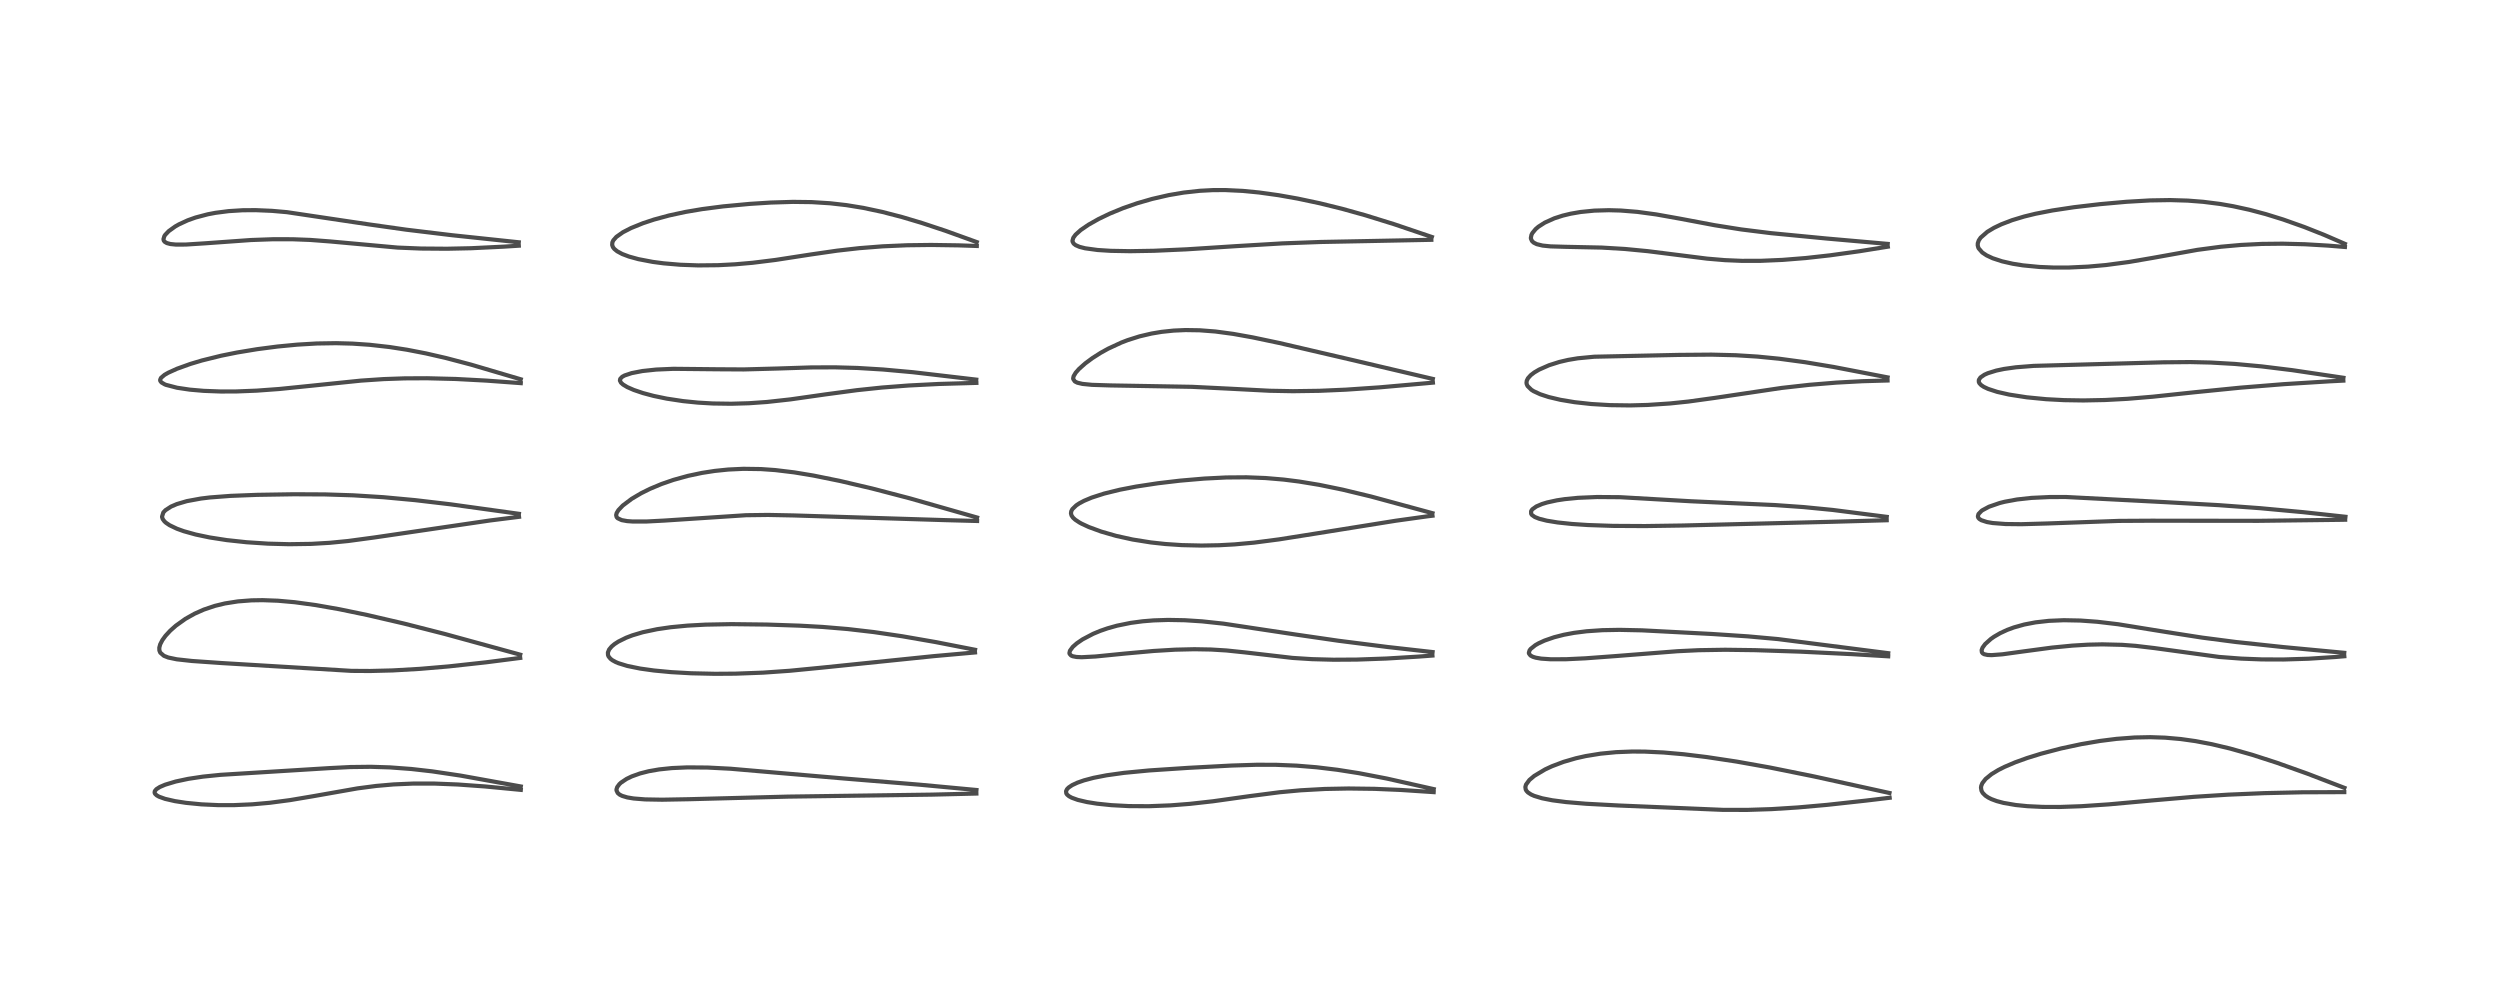<?xml version="1.0" encoding="utf-8" standalone="no"?>
<!DOCTYPE svg PUBLIC "-//W3C//DTD SVG 1.1//EN"
  "http://www.w3.org/Graphics/SVG/1.1/DTD/svg11.dtd">
<!-- Created with matplotlib (https://matplotlib.org/) -->
<svg height="288pt" version="1.1" viewBox="0 0 720 288" width="720pt" xmlns="http://www.w3.org/2000/svg" xmlns:xlink="http://www.w3.org/1999/xlink">
 <defs>
  <style type="text/css">*{stroke-linecap:butt;stroke-linejoin:round;}</style>
 </defs>
 <g id="figure_1">
  <g id="patch_1">
   <path d="M 0 288 
L 720 288 
L 720 0 
L 0 0 
z
" style="fill:#ffffff;"/>
  </g>
  <g id="axes_1">
   <g id="line2d_1">
    <path clip-path="url(#p329298f825)" d="M 149.99 226.499 
L 132.618 223.366 
L 124.463 222.152 
L 118.462 221.469 
L 112.291 221.008 
L 106.773 220.836 
L 100.897 220.91 
L 94.851 221.217 
L 72.568 222.595 
L 63.522 223.153 
L 58.45 223.668 
L 54.216 224.307 
L 50.597 225.078 
L 47.558 225.994 
L 46.036 226.647 
L 45.042 227.283 
L 44.584 227.838 
L 44.518 228.279 
L 44.665 228.624 
L 45.149 229.078 
L 45.799 229.444 
L 47.534 230.072 
L 50.393 230.729 
L 53.569 231.219 
L 58.032 231.655 
L 62.907 231.878 
L 67.273 231.882 
L 72.661 231.647 
L 77.719 231.197 
L 83.522 230.433 
L 90.176 229.309 
L 102.956 227.055 
L 108.368 226.348 
L 113.34 225.912 
L 119.033 225.666 
L 125.182 225.671 
L 131.832 225.934 
L 139.721 226.501 
L 149.991 227.483 
L 149.991 227.483 
" style="fill:none;stroke:#000000;stroke-linecap:square;stroke-opacity:0.7;stroke-width:1.2;"/>
   </g>
   <g id="line2d_2">
    <path clip-path="url(#p329298f825)" d="M 149.827 188.543 
L 128.091 182.578 
L 116.291 179.57 
L 105.769 177.122 
L 97.712 175.455 
L 90.95 174.265 
L 84.88 173.438 
L 80.031 173.007 
L 75.627 172.846 
L 72.452 172.898 
L 68.504 173.204 
L 64.769 173.793 
L 61.871 174.496 
L 58.696 175.566 
L 56.044 176.745 
L 53.412 178.223 
L 50.648 180.197 
L 49.031 181.632 
L 47.67 183.106 
L 46.768 184.345 
L 46.139 185.562 
L 45.879 186.531 
L 45.899 187.318 
L 46.152 187.957 
L 47.206 188.875 
L 48.466 189.37 
L 50.909 189.88 
L 55.251 190.36 
L 63.843 190.959 
L 101.226 193.211 
L 106.605 193.246 
L 113.085 193.083 
L 121.029 192.625 
L 129.22 191.926 
L 139.913 190.754 
L 149.827 189.483 
L 149.827 189.483 
" style="fill:none;stroke:#000000;stroke-linecap:square;stroke-opacity:0.7;stroke-width:1.2;"/>
   </g>
   <g id="line2d_3">
    <path clip-path="url(#p329298f825)" d="M 149.449 147.978 
L 129.737 145.241 
L 119.585 144.045 
L 110.414 143.195 
L 101.735 142.652 
L 93.627 142.392 
L 84.651 142.346 
L 74.02 142.517 
L 66.401 142.813 
L 60.443 143.267 
L 57.855 143.581 
L 53.806 144.327 
L 50.917 145.181 
L 49.257 145.894 
L 47.643 146.938 
L 47.034 147.596 
L 46.656 148.824 
L 46.851 149.474 
L 47.362 150.163 
L 47.791 150.553 
L 48.85 151.269 
L 50.952 152.273 
L 52.944 152.99 
L 56.342 153.938 
L 60.353 154.781 
L 65.307 155.55 
L 71.03 156.167 
L 77.195 156.572 
L 83.287 156.733 
L 89.621 156.637 
L 94.934 156.33 
L 100.24 155.813 
L 107.842 154.787 
L 141.072 149.903 
L 149.481 148.844 
L 149.481 148.844 
" style="fill:none;stroke:#000000;stroke-linecap:square;stroke-opacity:0.7;stroke-width:1.2;"/>
   </g>
   <g id="line2d_4">
    <path clip-path="url(#p329298f825)" d="M 149.975 109.235 
L 135.624 105.003 
L 128.492 103.123 
L 122.69 101.788 
L 117.206 100.724 
L 112.17 99.941 
L 106.418 99.294 
L 101.485 98.96 
L 96.788 98.835 
L 91.201 98.925 
L 85.573 99.256 
L 79.894 99.802 
L 74.068 100.561 
L 68.269 101.521 
L 63.696 102.445 
L 58.165 103.813 
L 54.826 104.813 
L 50.956 106.207 
L 48.411 107.365 
L 47.396 107.953 
L 46.365 108.825 
L 46.113 109.414 
L 46.161 109.703 
L 46.497 110.142 
L 47.433 110.688 
L 47.806 110.839 
L 50.994 111.67 
L 54.635 112.213 
L 58.663 112.565 
L 63.577 112.751 
L 68.029 112.738 
L 73.932 112.506 
L 80.472 112.026 
L 89.819 111.076 
L 103.926 109.619 
L 110.486 109.179 
L 116.544 108.967 
L 122.992 108.935 
L 131.276 109.146 
L 140.105 109.615 
L 149.983 110.342 
L 149.983 110.342 
" style="fill:none;stroke:#000000;stroke-linecap:square;stroke-opacity:0.7;stroke-width:1.2;"/>
   </g>
   <g id="line2d_5">
    <path clip-path="url(#p329298f825)" d="M 149.404 69.776 
L 130.172 67.74 
L 116.99 66.148 
L 105.945 64.583 
L 82.637 61.103 
L 78.304 60.722 
L 73.616 60.523 
L 69.895 60.551 
L 65.856 60.803 
L 62.067 61.292 
L 59.869 61.71 
L 56.314 62.648 
L 54.074 63.446 
L 51.521 64.622 
L 50.422 65.249 
L 48.583 66.576 
L 47.583 67.627 
L 47.339 68 
L 47.073 68.877 
L 47.166 69.289 
L 47.438 69.643 
L 48.057 70.007 
L 49.082 70.28 
L 50.641 70.436 
L 53.497 70.429 
L 59.081 70.073 
L 72.272 69.127 
L 78.551 68.902 
L 84.259 68.904 
L 89.375 69.101 
L 95.168 69.543 
L 114.516 71.305 
L 121.262 71.58 
L 128.709 71.639 
L 135.679 71.487 
L 145.034 71.037 
L 149.413 70.759 
L 149.413 70.759 
" style="fill:none;stroke:#000000;stroke-linecap:square;stroke-opacity:0.7;stroke-width:1.2;"/>
   </g>
   <g id="line2d_6">
    <path clip-path="url(#p329298f825)" d="M 281.22 227.519 
L 264.668 225.974 
L 242.624 224.169 
L 224.906 222.648 
L 210.384 221.393 
L 203.822 221.055 
L 197.986 221.006 
L 193.527 221.203 
L 189.835 221.59 
L 186.827 222.116 
L 184.34 222.749 
L 181.953 223.602 
L 180.461 224.322 
L 178.866 225.386 
L 178.377 225.837 
L 177.752 226.682 
L 177.549 227.343 
L 177.552 227.637 
L 177.91 228.399 
L 178.47 228.861 
L 179.178 229.215 
L 180.658 229.657 
L 182.473 229.962 
L 185.802 230.228 
L 190.715 230.316 
L 198.4 230.173 
L 226.963 229.425 
L 268.32 228.854 
L 281.195 228.541 
L 281.195 228.541 
" style="fill:none;stroke:#000000;stroke-linecap:square;stroke-opacity:0.7;stroke-width:1.2;"/>
   </g>
   <g id="line2d_7">
    <path clip-path="url(#p329298f825)" d="M 280.818 187.136 
L 269.363 184.898 
L 259.827 183.239 
L 251.614 182.031 
L 244.158 181.165 
L 236.932 180.56 
L 230.261 180.189 
L 220.793 179.872 
L 210.671 179.753 
L 203.158 179.896 
L 197.99 180.178 
L 193.167 180.638 
L 189.269 181.205 
L 185.117 182.084 
L 182.138 182.971 
L 180.323 183.666 
L 178.046 184.797 
L 176.974 185.5 
L 176.156 186.184 
L 175.429 187.055 
L 175.074 187.931 
L 175.105 188.653 
L 175.273 189.062 
L 175.809 189.717 
L 176.363 190.142 
L 177.35 190.683 
L 178.098 190.999 
L 180.668 191.793 
L 184.384 192.55 
L 188.338 193.104 
L 193.318 193.576 
L 199.036 193.902 
L 205.908 194.057 
L 211.816 194.015 
L 219.76 193.72 
L 227.443 193.182 
L 236.803 192.269 
L 268.939 188.965 
L 280.805 187.907 
L 280.805 187.907 
" style="fill:none;stroke:#000000;stroke-linecap:square;stroke-opacity:0.7;stroke-width:1.2;"/>
   </g>
   <g id="line2d_8">
    <path clip-path="url(#p329298f825)" d="M 281.402 149.048 
L 261.978 143.508 
L 251.134 140.678 
L 242.01 138.534 
L 234.283 136.963 
L 228.743 136.044 
L 223.283 135.384 
L 219.174 135.094 
L 214.102 135.019 
L 209.73 135.225 
L 205.854 135.624 
L 202.172 136.196 
L 198.121 137.053 
L 193.938 138.212 
L 190.522 139.392 
L 187.205 140.78 
L 184.664 142.042 
L 181.926 143.664 
L 179.366 145.592 
L 178.097 146.921 
L 177.594 147.755 
L 177.451 148.351 
L 177.586 148.911 
L 177.868 149.244 
L 179.04 149.793 
L 180.607 150.077 
L 182.255 150.197 
L 186.229 150.19 
L 191.305 149.926 
L 214.844 148.382 
L 221.184 148.3 
L 228.513 148.444 
L 272.104 149.794 
L 281.404 150.043 
L 281.404 150.043 
" style="fill:none;stroke:#000000;stroke-linecap:square;stroke-opacity:0.7;stroke-width:1.2;"/>
   </g>
   <g id="line2d_9">
    <path clip-path="url(#p329298f825)" d="M 281.163 109.334 
L 262.834 107.188 
L 254.315 106.417 
L 246.973 105.972 
L 240.469 105.789 
L 233.624 105.818 
L 223.973 106.132 
L 214.215 106.395 
L 206.635 106.35 
L 193.938 106.219 
L 188.978 106.434 
L 185.016 106.857 
L 181.916 107.458 
L 179.892 108.133 
L 179.187 108.521 
L 178.614 109.12 
L 178.537 109.606 
L 178.854 110.222 
L 179.441 110.753 
L 180.637 111.475 
L 182.534 112.31 
L 185.172 113.203 
L 188.254 114.025 
L 192.008 114.805 
L 196.7 115.516 
L 200.994 115.951 
L 205.272 116.201 
L 210.573 116.28 
L 215.69 116.131 
L 220.893 115.768 
L 227.659 115.02 
L 237.775 113.577 
L 246.794 112.368 
L 253.97 111.614 
L 261.702 111.021 
L 270.384 110.582 
L 281.198 110.27 
L 281.198 110.27 
" style="fill:none;stroke:#000000;stroke-linecap:square;stroke-opacity:0.7;stroke-width:1.2;"/>
   </g>
   <g id="line2d_10">
    <path clip-path="url(#p329298f825)" d="M 281.304 69.72 
L 272.324 66.478 
L 265.498 64.214 
L 259.788 62.51 
L 254.079 61.03 
L 248.625 59.87 
L 243.783 59.079 
L 239.044 58.539 
L 233.76 58.209 
L 228.382 58.14 
L 221.991 58.335 
L 215.951 58.718 
L 208.228 59.441 
L 202.238 60.218 
L 197.357 61.046 
L 192.69 62.055 
L 188.363 63.231 
L 185.159 64.293 
L 181.731 65.684 
L 179.389 66.892 
L 177.519 68.213 
L 176.638 69.214 
L 176.362 69.809 
L 176.307 70.565 
L 176.532 71.18 
L 176.925 71.697 
L 177.74 72.366 
L 179.201 73.154 
L 181.135 73.886 
L 183.854 74.634 
L 187.973 75.422 
L 191.137 75.841 
L 195.921 76.248 
L 201.062 76.434 
L 206.804 76.375 
L 211.717 76.121 
L 216.763 75.679 
L 223.379 74.856 
L 233.435 73.301 
L 241.068 72.194 
L 247.47 71.47 
L 254.208 70.941 
L 261.245 70.633 
L 268.154 70.545 
L 276.002 70.661 
L 281.317 70.839 
L 281.317 70.839 
" style="fill:none;stroke:#000000;stroke-linecap:square;stroke-opacity:0.7;stroke-width:1.2;"/>
   </g>
   <g id="line2d_11">
    <path clip-path="url(#p329298f825)" d="M 412.914 227.265 
L 399.407 224.225 
L 391.3 222.663 
L 385.176 221.7 
L 379.16 220.973 
L 373.408 220.505 
L 367.432 220.264 
L 361.915 220.253 
L 354.649 220.479 
L 342.171 221.143 
L 330.916 221.891 
L 323.706 222.584 
L 318.699 223.283 
L 314.945 224.015 
L 312.196 224.743 
L 310.275 225.416 
L 308.779 226.12 
L 307.765 226.802 
L 307.32 227.256 
L 307.022 227.848 
L 307.089 228.489 
L 307.332 228.855 
L 307.877 229.315 
L 308.653 229.739 
L 310.393 230.368 
L 313.063 230.995 
L 315.941 231.455 
L 320.075 231.886 
L 325.157 232.156 
L 330.842 232.189 
L 337.164 231.941 
L 342.693 231.509 
L 349.324 230.768 
L 359.81 229.296 
L 368.532 228.166 
L 374.591 227.606 
L 381.558 227.221 
L 388.379 227.087 
L 395.892 227.186 
L 403.44 227.506 
L 412.895 228.134 
L 412.895 228.134 
" style="fill:none;stroke:#000000;stroke-linecap:square;stroke-opacity:0.7;stroke-width:1.2;"/>
   </g>
   <g id="line2d_12">
    <path clip-path="url(#p329298f825)" d="M 412.583 187.794 
L 399.646 186.337 
L 385.505 184.54 
L 373.231 182.756 
L 352.385 179.614 
L 346.217 178.951 
L 341.234 178.626 
L 336.404 178.537 
L 332.254 178.672 
L 329.116 178.927 
L 325.66 179.388 
L 321.692 180.196 
L 318.989 180.954 
L 316.86 181.693 
L 314.809 182.547 
L 311.772 184.146 
L 310.117 185.279 
L 308.957 186.303 
L 308.143 187.409 
L 307.992 188.078 
L 308.04 188.302 
L 308.467 188.786 
L 308.928 188.994 
L 310.038 189.212 
L 311.538 189.279 
L 315.535 189.067 
L 323.994 188.225 
L 332.199 187.481 
L 338.43 187.105 
L 343.977 186.975 
L 348.775 187.062 
L 353.231 187.335 
L 358.583 187.893 
L 372.271 189.482 
L 377.852 189.835 
L 384.083 190.001 
L 390.75 189.96 
L 399.271 189.657 
L 408.497 189.101 
L 412.541 188.799 
L 412.541 188.799 
" style="fill:none;stroke:#000000;stroke-linecap:square;stroke-opacity:0.7;stroke-width:1.2;"/>
   </g>
   <g id="line2d_13">
    <path clip-path="url(#p329298f825)" d="M 412.548 147.798 
L 394.839 142.987 
L 386.685 141.022 
L 379.911 139.631 
L 374.134 138.679 
L 369.701 138.12 
L 364.484 137.675 
L 358.987 137.463 
L 353.145 137.51 
L 346.802 137.829 
L 339.867 138.426 
L 333.492 139.177 
L 327.244 140.126 
L 322.519 141.038 
L 317.986 142.153 
L 314.408 143.309 
L 312.196 144.24 
L 310.863 144.949 
L 309.963 145.546 
L 308.844 146.628 
L 308.517 147.247 
L 308.434 147.847 
L 308.602 148.468 
L 309.038 149.096 
L 309.678 149.683 
L 310.873 150.475 
L 311.524 150.832 
L 313.596 151.792 
L 317.146 153.096 
L 321.422 154.328 
L 326.194 155.383 
L 331.441 156.22 
L 335.597 156.673 
L 340.351 156.991 
L 346.039 157.12 
L 351.073 157.027 
L 355.544 156.786 
L 361.17 156.276 
L 368.367 155.339 
L 379.148 153.63 
L 401.995 149.968 
L 411.266 148.677 
L 412.56 148.521 
L 412.56 148.521 
" style="fill:none;stroke:#000000;stroke-linecap:square;stroke-opacity:0.7;stroke-width:1.2;"/>
   </g>
   <g id="line2d_14">
    <path clip-path="url(#p329298f825)" d="M 412.653 109.131 
L 389.244 103.628 
L 368.378 98.769 
L 360.733 97.159 
L 355.179 96.163 
L 350.031 95.471 
L 345.495 95.121 
L 341.434 95.057 
L 338.018 95.209 
L 334.544 95.576 
L 331.648 96.06 
L 328.19 96.873 
L 324.752 97.963 
L 322.953 98.655 
L 319.139 100.424 
L 316.971 101.629 
L 314.587 103.151 
L 312.544 104.665 
L 310.764 106.247 
L 309.806 107.329 
L 309.2 108.351 
L 309.07 108.969 
L 309.086 109.15 
L 309.552 109.851 
L 310.275 110.216 
L 311.745 110.564 
L 314.494 110.835 
L 319.778 111.001 
L 343.29 111.407 
L 353.733 111.92 
L 365.671 112.538 
L 372.361 112.663 
L 379.969 112.554 
L 387.617 112.222 
L 397.308 111.56 
L 410.47 110.4 
L 412.68 110.199 
L 412.68 110.199 
" style="fill:none;stroke:#000000;stroke-linecap:square;stroke-opacity:0.7;stroke-width:1.2;"/>
   </g>
   <g id="line2d_15">
    <path clip-path="url(#p329298f825)" d="M 412.376 68.249 
L 401.532 64.575 
L 393.207 61.993 
L 386.503 60.124 
L 380.11 58.547 
L 373.731 57.193 
L 368.238 56.22 
L 362.596 55.433 
L 357.936 54.979 
L 352.874 54.737 
L 349.324 54.751 
L 345.568 54.948 
L 340.895 55.463 
L 336.605 56.193 
L 331.812 57.293 
L 327.55 58.523 
L 323.445 59.949 
L 319.656 61.506 
L 316.43 63.054 
L 313.467 64.728 
L 311.231 66.264 
L 309.761 67.59 
L 309.113 68.474 
L 308.87 69.328 
L 308.903 69.593 
L 309.218 70.162 
L 309.794 70.612 
L 310.891 71.091 
L 312.511 71.507 
L 316.114 72 
L 319.902 72.24 
L 325.495 72.342 
L 332.375 72.224 
L 341.74 71.804 
L 355.87 70.895 
L 369.353 70.094 
L 380.405 69.688 
L 394.704 69.413 
L 412.23 69.064 
L 412.23 69.064 
" style="fill:none;stroke:#000000;stroke-linecap:square;stroke-opacity:0.7;stroke-width:1.2;"/>
   </g>
   <g id="line2d_16">
    <path clip-path="url(#p329298f825)" d="M 544.166 228.381 
L 522.418 223.609 
L 509.72 221.042 
L 500.113 219.33 
L 491.519 218.032 
L 484.853 217.221 
L 479.086 216.714 
L 473.704 216.462 
L 470.123 216.44 
L 465.454 216.621 
L 460.93 217.059 
L 456.677 217.751 
L 453.852 218.385 
L 450.303 219.417 
L 446.967 220.677 
L 444.997 221.592 
L 441.88 223.45 
L 440.468 224.635 
L 439.494 225.956 
L 439.301 226.64 
L 439.405 227.379 
L 439.627 227.777 
L 440.057 228.23 
L 440.959 228.818 
L 441.859 229.22 
L 444.134 229.908 
L 447.086 230.485 
L 451.03 230.997 
L 456.753 231.478 
L 466.1 231.978 
L 496.191 233.239 
L 503.256 233.251 
L 510.234 233.024 
L 517.75 232.549 
L 526.213 231.797 
L 537.156 230.597 
L 544.223 229.759 
L 544.223 229.759 
" style="fill:none;stroke:#000000;stroke-linecap:square;stroke-opacity:0.7;stroke-width:1.2;"/>
   </g>
   <g id="line2d_17">
    <path clip-path="url(#p329298f825)" d="M 543.807 188.115 
L 512.049 184.054 
L 503.392 183.27 
L 493.096 182.589 
L 472.901 181.537 
L 466.416 181.398 
L 461.523 181.49 
L 456.997 181.798 
L 453.337 182.26 
L 450.382 182.813 
L 447.578 183.531 
L 444.833 184.483 
L 443.148 185.256 
L 442.163 185.819 
L 440.84 186.878 
L 440.517 187.303 
L 440.307 187.994 
L 440.351 188.238 
L 440.781 188.788 
L 441.485 189.164 
L 442.312 189.417 
L 443.864 189.685 
L 446.65 189.874 
L 451.063 189.857 
L 456.577 189.595 
L 465.401 188.941 
L 483.099 187.551 
L 489.214 187.256 
L 496.85 187.131 
L 505.504 187.246 
L 518.552 187.676 
L 533.436 188.396 
L 543.802 189.019 
L 543.802 189.019 
" style="fill:none;stroke:#000000;stroke-linecap:square;stroke-opacity:0.7;stroke-width:1.2;"/>
   </g>
   <g id="line2d_18">
    <path clip-path="url(#p329298f825)" d="M 543.382 148.854 
L 527.824 146.864 
L 519.434 146.039 
L 511.221 145.46 
L 500.077 144.958 
L 486.857 144.354 
L 466.583 143.19 
L 459.96 143.139 
L 454.484 143.372 
L 450.661 143.749 
L 448.377 144.096 
L 445.574 144.708 
L 444.101 145.159 
L 442.467 145.859 
L 441.311 146.683 
L 440.954 147.204 
L 440.971 147.982 
L 441.223 148.333 
L 442.036 148.902 
L 443.327 149.416 
L 445.489 149.96 
L 448.631 150.472 
L 452.703 150.902 
L 457.306 151.208 
L 464.538 151.454 
L 473.726 151.507 
L 484.659 151.345 
L 527.807 150.267 
L 543.372 149.832 
L 543.372 149.832 
" style="fill:none;stroke:#000000;stroke-linecap:square;stroke-opacity:0.7;stroke-width:1.2;"/>
   </g>
   <g id="line2d_19">
    <path clip-path="url(#p329298f825)" d="M 543.621 108.685 
L 528.074 105.683 
L 519.904 104.321 
L 512.378 103.308 
L 506.157 102.696 
L 499.932 102.309 
L 492.921 102.134 
L 483.488 102.213 
L 459.137 102.735 
L 454.397 103.191 
L 451.613 103.655 
L 449.096 104.242 
L 446.142 105.179 
L 443.247 106.455 
L 441.881 107.262 
L 440.86 108.044 
L 440.058 108.933 
L 439.708 109.644 
L 439.629 110.24 
L 439.69 110.625 
L 439.941 111.179 
L 441.035 112.254 
L 441.684 112.663 
L 443.567 113.538 
L 446 114.339 
L 449.421 115.15 
L 453.497 115.83 
L 458.293 116.357 
L 463.691 116.679 
L 469.488 116.758 
L 474.539 116.623 
L 481.003 116.193 
L 486.262 115.644 
L 493.927 114.585 
L 513.103 111.724 
L 520.984 110.84 
L 528.906 110.188 
L 536.426 109.784 
L 543.616 109.582 
L 543.616 109.582 
" style="fill:none;stroke:#000000;stroke-linecap:square;stroke-opacity:0.7;stroke-width:1.2;"/>
   </g>
   <g id="line2d_20">
    <path clip-path="url(#p329298f825)" d="M 543.662 70.243 
L 525.946 68.682 
L 510.003 67.142 
L 501.454 66.073 
L 493.819 64.861 
L 483.799 62.972 
L 477.022 61.758 
L 471.516 61.013 
L 466.751 60.631 
L 463.355 60.537 
L 459.153 60.658 
L 455.21 61.053 
L 452.353 61.546 
L 450.072 62.097 
L 447.666 62.872 
L 444.888 64.122 
L 443.067 65.293 
L 442.256 65.988 
L 441.321 67.126 
L 441.054 67.658 
L 440.89 68.491 
L 440.915 68.749 
L 441.214 69.42 
L 441.695 69.872 
L 442.577 70.316 
L 444.275 70.728 
L 446.54 70.956 
L 450.89 71.084 
L 461.271 71.302 
L 468.039 71.709 
L 474.561 72.336 
L 482.64 73.355 
L 491.645 74.488 
L 496.741 74.921 
L 501.633 75.125 
L 507.066 75.118 
L 513.4 74.847 
L 520.071 74.312 
L 527.04 73.536 
L 535.471 72.363 
L 543.691 71.041 
L 543.691 71.041 
" style="fill:none;stroke:#000000;stroke-linecap:square;stroke-opacity:0.7;stroke-width:1.2;"/>
   </g>
   <g id="line2d_21">
    <path clip-path="url(#p329298f825)" d="M 675.198 226.909 
L 664.534 222.817 
L 655.665 219.653 
L 648.62 217.376 
L 642.224 215.568 
L 637.024 214.335 
L 632.288 213.437 
L 628.095 212.847 
L 623.564 212.447 
L 619.26 212.304 
L 614.785 212.397 
L 609.568 212.793 
L 604.8 213.393 
L 599.434 214.304 
L 593.614 215.55 
L 587.831 217.063 
L 583.826 218.305 
L 580.387 219.545 
L 577.304 220.861 
L 575.547 221.745 
L 573.548 222.959 
L 571.855 224.343 
L 570.921 225.542 
L 570.6 226.32 
L 570.521 226.851 
L 570.666 227.724 
L 571.019 228.362 
L 571.812 229.157 
L 572.669 229.718 
L 573.547 230.152 
L 575.064 230.715 
L 577.032 231.239 
L 580.515 231.84 
L 583.884 232.179 
L 588.306 232.39 
L 593.24 232.405 
L 599.391 232.191 
L 607.381 231.653 
L 619.897 230.516 
L 631.892 229.483 
L 641.702 228.862 
L 652.112 228.423 
L 663.17 228.176 
L 675.154 228.13 
L 675.154 228.13 
" style="fill:none;stroke:#000000;stroke-linecap:square;stroke-opacity:0.7;stroke-width:1.2;"/>
   </g>
   <g id="line2d_22">
    <path clip-path="url(#p329298f825)" d="M 675.145 188.011 
L 657.58 186.358 
L 643.926 184.895 
L 634.217 183.633 
L 623.975 182.036 
L 609.97 179.776 
L 604.012 179.069 
L 599.163 178.716 
L 594.377 178.621 
L 590.095 178.802 
L 586.22 179.24 
L 582.991 179.859 
L 580.013 180.694 
L 578.058 181.418 
L 576.067 182.339 
L 574.294 183.371 
L 573.379 184.011 
L 571.741 185.474 
L 570.987 186.493 
L 570.71 187.217 
L 570.775 187.853 
L 571.059 188.197 
L 571.462 188.419 
L 572.407 188.629 
L 573.599 188.677 
L 576.698 188.44 
L 582.686 187.615 
L 590.935 186.51 
L 596.826 185.936 
L 601.329 185.667 
L 605.474 185.573 
L 611.149 185.714 
L 615.033 186.004 
L 620.424 186.641 
L 639.101 189.198 
L 645.447 189.68 
L 651.39 189.909 
L 657.625 189.933 
L 664.872 189.71 
L 672.634 189.213 
L 675.163 189 
L 675.163 189 
" style="fill:none;stroke:#000000;stroke-linecap:square;stroke-opacity:0.7;stroke-width:1.2;"/>
   </g>
   <g id="line2d_23">
    <path clip-path="url(#p329298f825)" d="M 675.491 148.831 
L 663.264 147.5 
L 650.951 146.36 
L 639.053 145.486 
L 623.593 144.619 
L 595.018 143.137 
L 590.311 143.146 
L 585.05 143.395 
L 580.926 143.847 
L 577.376 144.501 
L 575.916 144.869 
L 572.825 145.936 
L 570.916 146.961 
L 570.679 147.131 
L 569.797 148.047 
L 569.621 148.735 
L 569.762 149.132 
L 570.046 149.452 
L 570.625 149.819 
L 572.235 150.346 
L 573.876 150.631 
L 577.61 150.92 
L 582.156 150.97 
L 589.644 150.759 
L 610.241 150.019 
L 619.585 149.965 
L 650.472 149.997 
L 673.906 149.708 
L 675.409 149.681 
L 675.409 149.681 
" style="fill:none;stroke:#000000;stroke-linecap:square;stroke-opacity:0.7;stroke-width:1.2;"/>
   </g>
   <g id="line2d_24">
    <path clip-path="url(#p329298f825)" d="M 674.91 108.802 
L 660.178 106.608 
L 651.378 105.525 
L 643.635 104.81 
L 636.645 104.41 
L 630.852 104.275 
L 623.077 104.346 
L 585.704 105.374 
L 580.597 105.776 
L 577.168 106.256 
L 574.938 106.723 
L 572.494 107.483 
L 571.507 107.929 
L 570.374 108.706 
L 569.9 109.428 
L 569.9 110.014 
L 570.078 110.385 
L 570.6 110.933 
L 571.325 111.414 
L 572.562 111.999 
L 575.194 112.859 
L 578.65 113.642 
L 583.707 114.425 
L 589.299 114.968 
L 594.451 115.24 
L 600.013 115.328 
L 606.292 115.202 
L 612.74 114.857 
L 619.986 114.252 
L 632.159 112.956 
L 645.202 111.649 
L 657.697 110.642 
L 670.916 109.819 
L 674.889 109.618 
L 674.889 109.618 
" style="fill:none;stroke:#000000;stroke-linecap:square;stroke-opacity:0.7;stroke-width:1.2;"/>
   </g>
   <g id="line2d_25">
    <path clip-path="url(#p329298f825)" d="M 675.318 70.224 
L 669.279 67.612 
L 663.68 65.393 
L 657.517 63.206 
L 652.545 61.666 
L 647.851 60.42 
L 643.144 59.392 
L 639.346 58.733 
L 634.517 58.121 
L 630.078 57.776 
L 624.999 57.623 
L 619.222 57.719 
L 612.425 58.113 
L 604.797 58.798 
L 597.294 59.679 
L 591.078 60.616 
L 586.221 61.562 
L 582.975 62.355 
L 579.492 63.409 
L 576.387 64.6 
L 574.252 65.622 
L 572.346 66.767 
L 570.43 68.438 
L 569.891 69.231 
L 569.603 70.059 
L 569.582 70.644 
L 569.737 71.268 
L 569.863 71.534 
L 570.892 72.719 
L 572.146 73.556 
L 573.889 74.371 
L 576.582 75.256 
L 579.669 75.959 
L 582.594 76.424 
L 587.365 76.886 
L 591.439 77.054 
L 595.872 77.044 
L 601.342 76.79 
L 606.476 76.333 
L 613.158 75.447 
L 620.073 74.253 
L 632.864 71.956 
L 639.617 71.061 
L 645.382 70.545 
L 651.414 70.247 
L 657.382 70.181 
L 663.818 70.344 
L 670.505 70.736 
L 675.34 71.13 
L 675.34 71.13 
" style="fill:none;stroke:#000000;stroke-linecap:square;stroke-opacity:0.7;stroke-width:1.2;"/>
   </g>
  </g>
 </g>
 <defs>
  <clipPath id="p329298f825">
   <rect height="262.08" width="694.08" x="12.96" y="12.96"/>
  </clipPath>
 </defs>
</svg>
